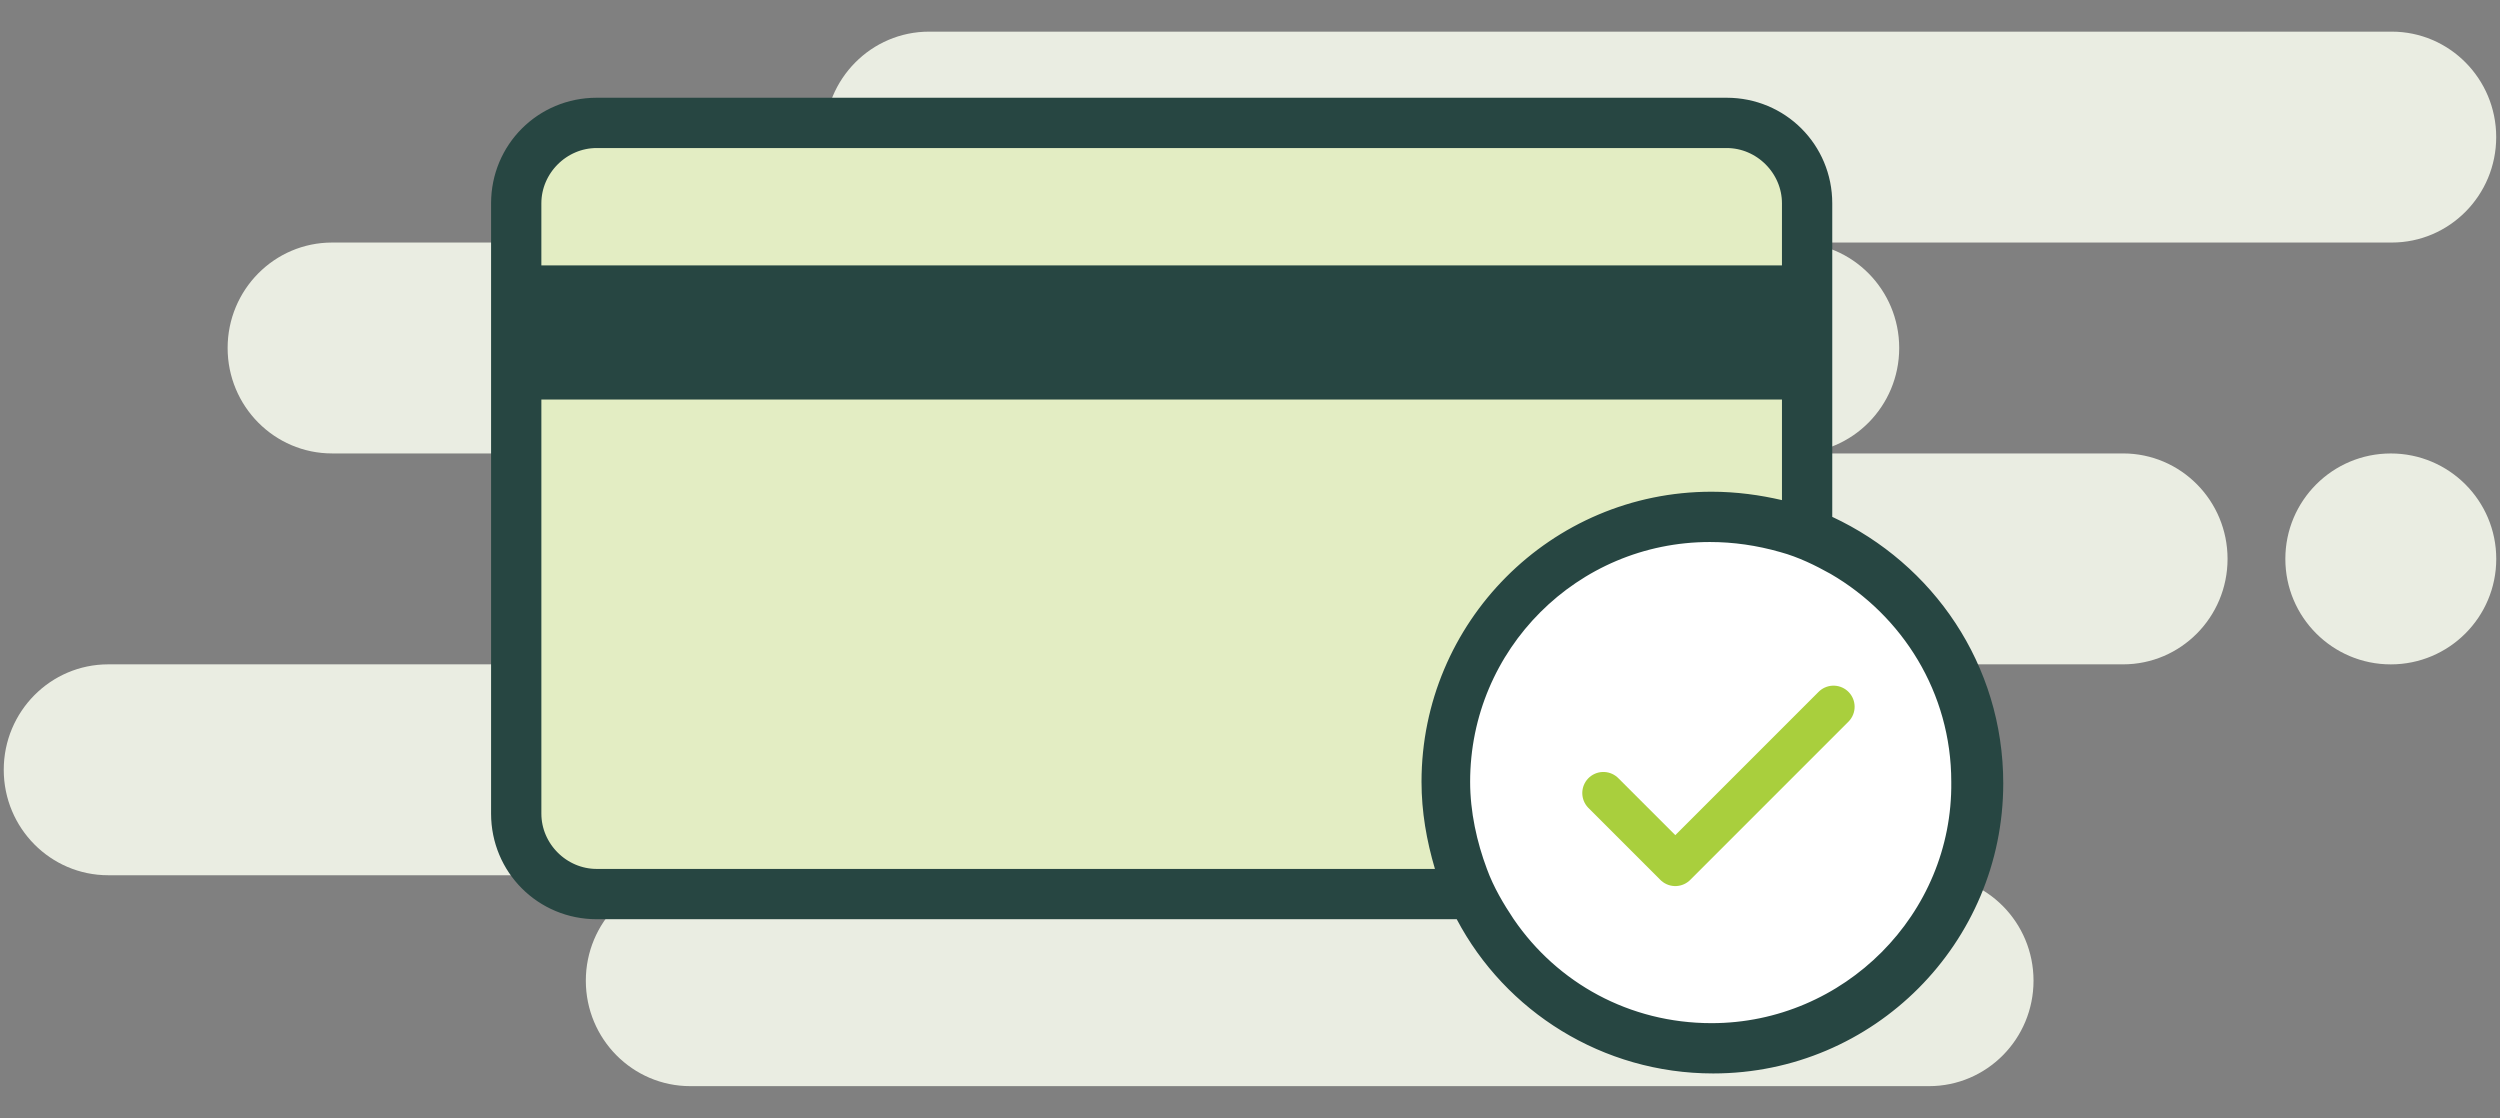 <svg width="237" height="106" viewBox="0 0 237 106" fill="none" xmlns="http://www.w3.org/2000/svg">
<rect x="0" y="0" width="237" height="106" fill="#808080" stroke="none"/>
<path fill-rule="evenodd" clip-rule="evenodd" d="M65.44 102.966H182.874C188.344 102.966 192.778 98.491 192.778 92.97C192.778 87.449 188.344 82.973 182.874 82.973C182.874 82.973 174.385 78.497 174.385 72.977C174.385 67.456 179.976 62.98 186.873 62.98H201.268C206.738 62.98 211.172 58.504 211.172 52.983C211.172 47.462 206.738 42.986 201.268 42.986H170.14C175.61 42.986 180.045 38.511 180.045 32.99C180.045 27.469 175.61 22.993 170.14 22.993H226.735C232.205 22.993 236.64 18.518 236.64 12.997C236.64 7.476 232.205 3 226.735 3H88.078C82.608 3 78.174 7.476 78.174 12.997C78.174 18.518 82.608 22.993 88.078 22.993H31.483C26.013 22.993 21.579 27.469 21.579 32.99C21.579 38.511 26.013 42.986 31.483 42.986H66.855C72.325 42.986 76.759 47.462 76.759 52.983C76.759 58.504 72.325 62.98 66.855 62.98H10.26C4.79 62.98 0.355 67.456 0.355 72.977C0.355 78.497 4.79 82.973 10.26 82.973H65.44C59.97 82.973 55.536 87.449 55.536 92.97C55.536 98.491 59.97 102.966 65.44 102.966ZM216.651 52.986C216.651 58.507 221.127 62.983 226.648 62.983C232.169 62.983 236.645 58.507 236.645 52.986C236.645 47.465 232.169 42.989 226.648 42.989C221.127 42.989 216.651 47.465 216.651 52.986Z" fill="#EAEDE2"/>
<rect x="50.355" y="12" width="120" height="72" fill="#E3EDC3"/>
<circle cx="163" cy="74" r="25" fill="white"/>
<path d="M172.198 48.999V49.954L173.063 50.358C182.103 54.576 188.408 63.601 188.408 74.269C188.408 88.544 176.837 100.263 162.413 100.263C152.494 100.263 143.779 94.704 139.424 86.442L139.002 85.642H138.097H56.566C51.832 85.642 48.054 81.864 48.054 77.129V19.279C48.054 14.544 51.832 10.766 56.566 10.766H163.685C168.419 10.766 172.198 14.544 172.198 19.279V48.999ZM170.43 19.279V19.279C170.43 15.589 167.373 12.534 163.685 12.534H56.567H56.566C52.876 12.534 49.821 15.591 49.821 19.279V25.159V26.659H51.321H168.929H170.428L170.429 25.159L170.43 19.279ZM51.322 36.374H49.822V37.874V77.129C49.822 80.819 52.877 83.874 56.567 83.874L136.032 83.874L138.037 83.874L137.471 81.951C136.707 79.356 136.26 76.798 136.26 74.109C136.26 59.834 147.831 48.115 162.255 48.115C164.504 48.115 166.614 48.415 168.592 48.872L170.43 49.295V47.41V37.874V36.374H168.93H51.322ZM142.253 87.974L142.258 87.981L142.264 87.989C146.668 94.427 153.96 98.495 162.255 98.495C175.632 98.495 186.646 87.498 186.481 74.101C186.478 65.116 181.557 57.33 174.292 53.106L174.28 53.099L174.267 53.092C172.807 52.28 171.094 51.416 169.173 50.892C166.823 50.221 164.462 49.883 162.095 49.883C148.712 49.883 137.869 60.726 137.869 74.109C137.869 77.183 138.55 80.22 139.551 82.893C140.249 84.807 141.279 86.512 142.253 87.974Z" stroke="#274642" stroke-width="3"/>
<rect x="47.581" y="27" width="125" height="8" fill="#274642"/>
<path d="M173.818 67L158.818 82L152 75.182" stroke="#A9CF3D" stroke-width="4" stroke-linecap="round" stroke-linejoin="round"/>
</svg>
